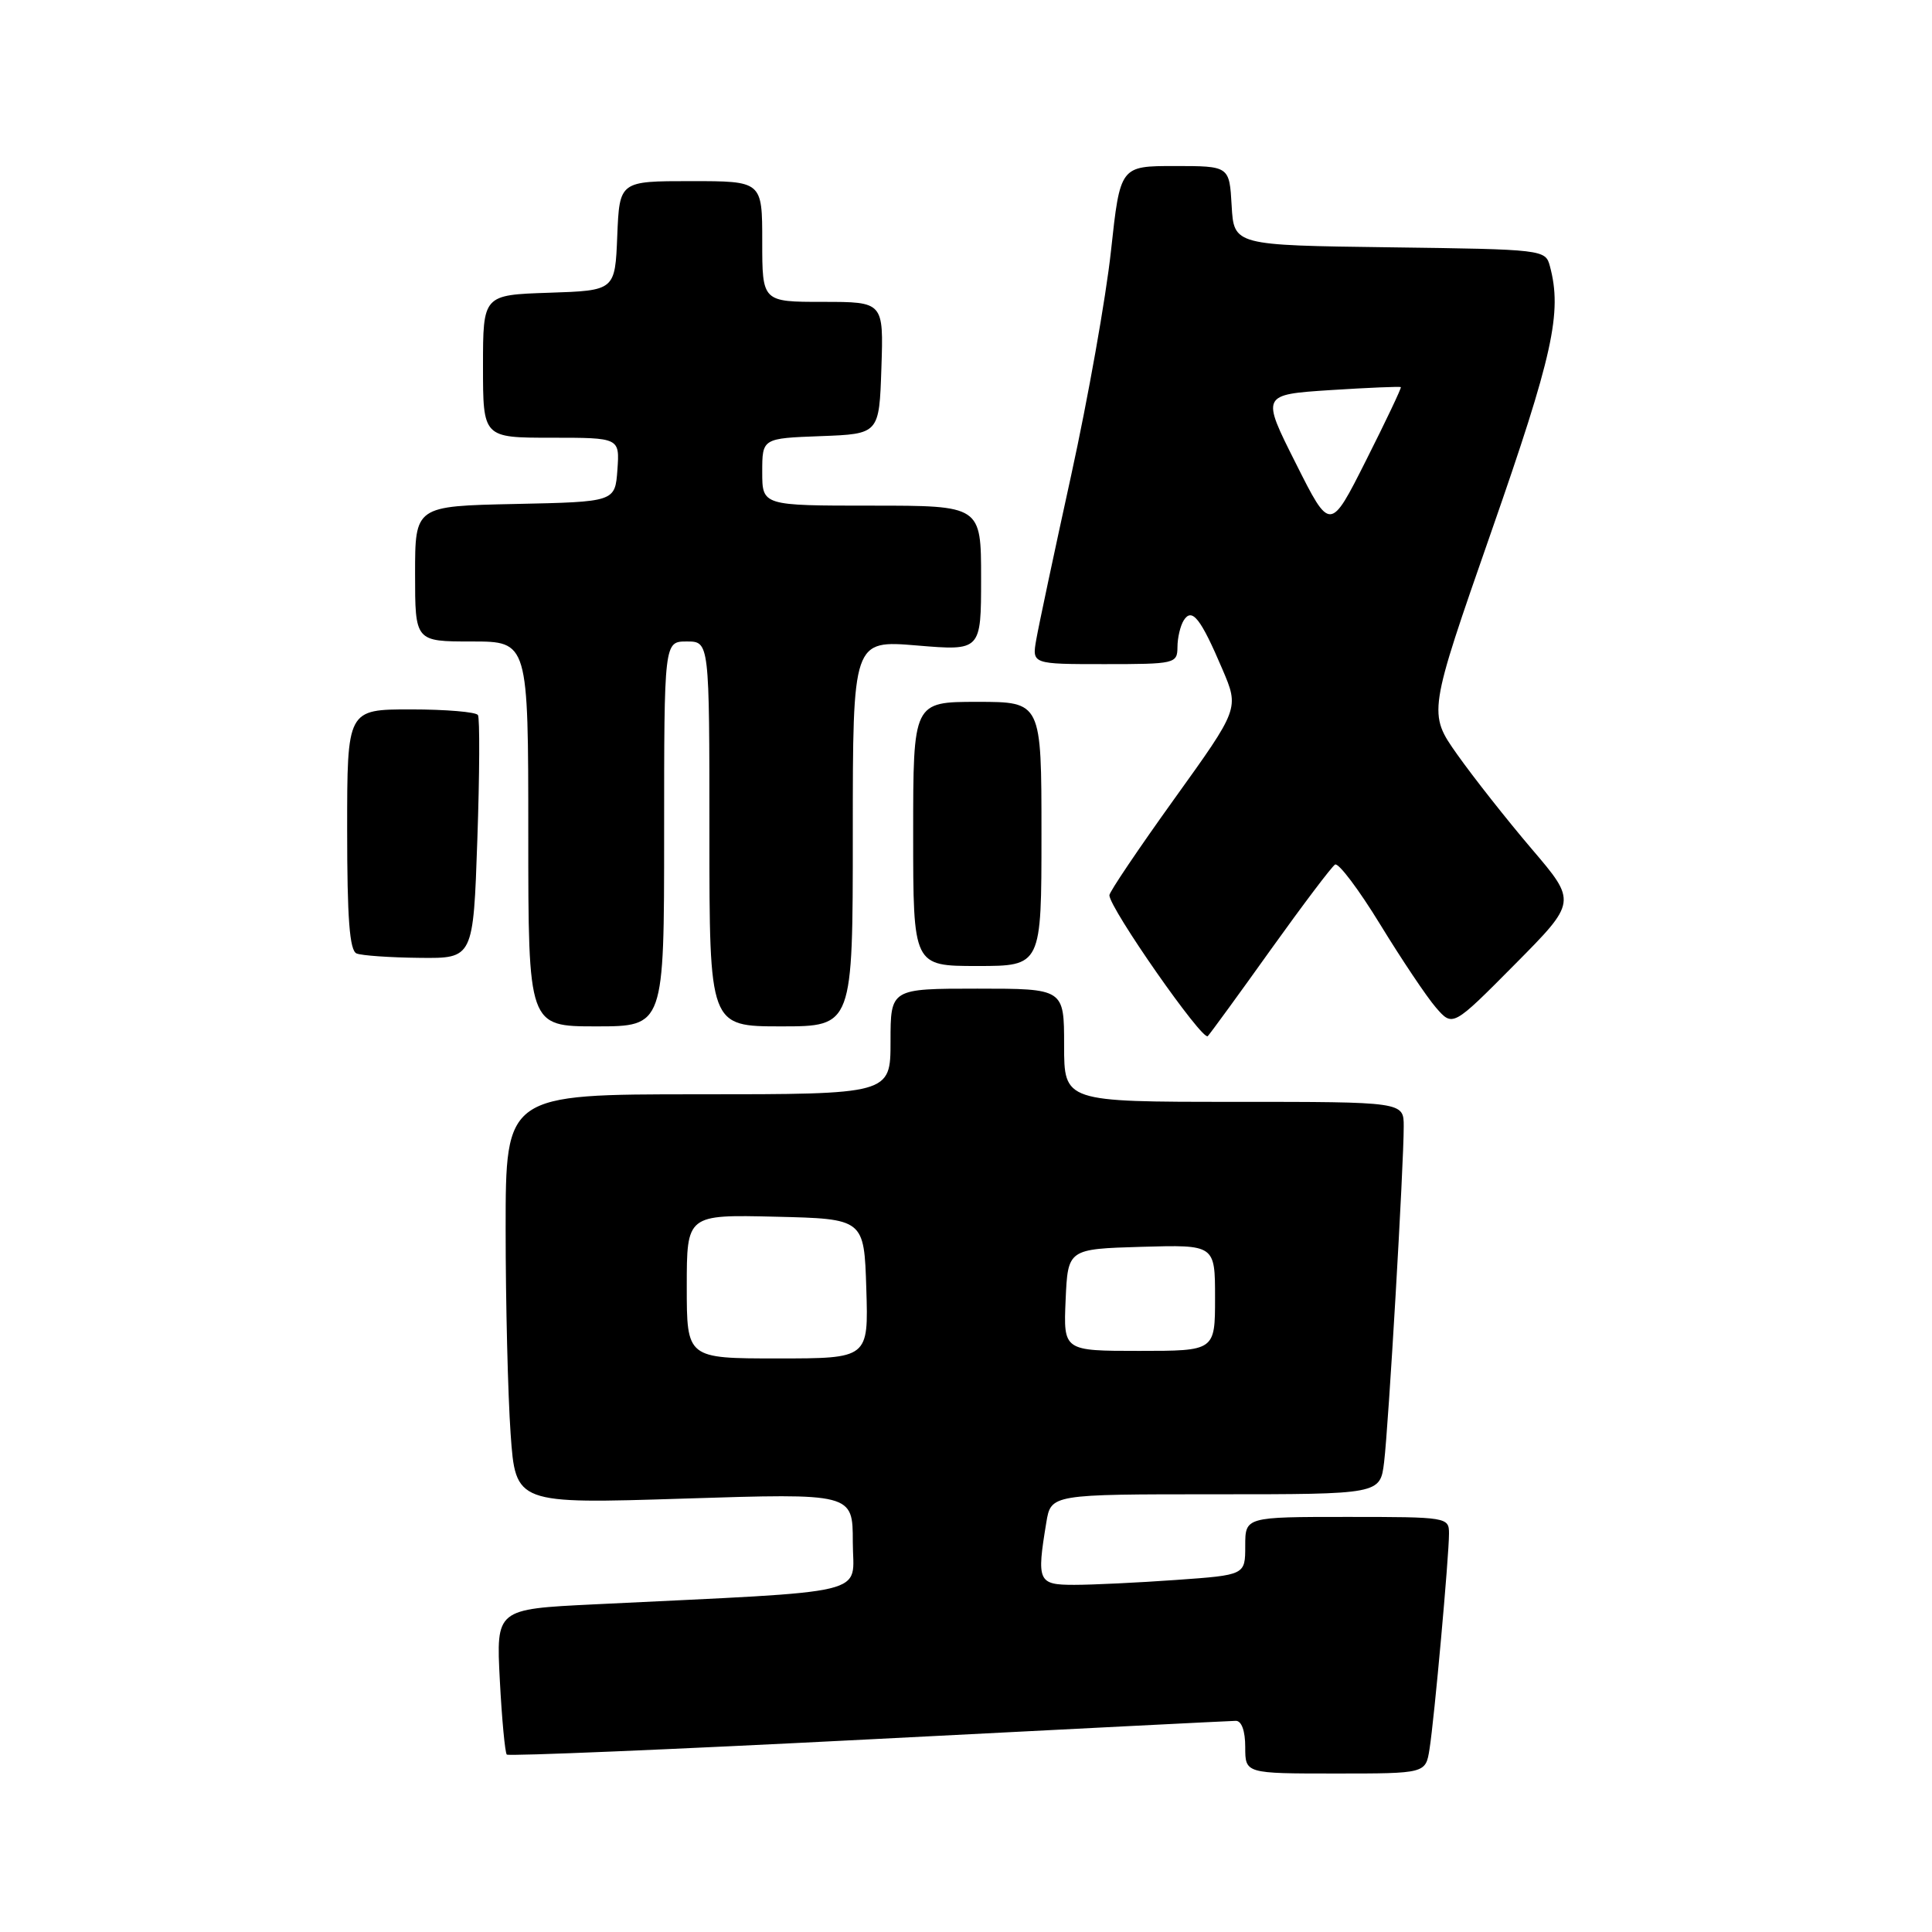 <?xml version="1.0" encoding="UTF-8" standalone="no"?>
<!DOCTYPE svg PUBLIC "-//W3C//DTD SVG 1.1//EN" "http://www.w3.org/Graphics/SVG/1.1/DTD/svg11.dtd" >
<svg xmlns="http://www.w3.org/2000/svg" xmlns:xlink="http://www.w3.org/1999/xlink" version="1.1" viewBox="0 0 256 256">
 <g >
 <path fill="currentColor"
d=" M 189.42 231.75 C 190.06 227.73 192.00 206.19 192.00 203.20 C 192.00 201.04 191.74 201.00 178.50 201.00 C 165.00 201.00 165.00 201.00 165.00 204.85 C 165.00 208.70 165.00 208.70 155.85 209.35 C 150.81 209.71 144.74 210.00 142.35 210.00 C 137.54 210.00 137.35 209.57 138.64 201.75 C 139.26 198.00 139.26 198.00 161.07 198.00 C 182.88 198.00 182.88 198.00 183.40 193.75 C 183.98 189.06 186.01 154.41 186.00 149.25 C 186.00 146.00 186.00 146.00 163.50 146.00 C 141.00 146.00 141.00 146.00 141.00 138.50 C 141.00 131.00 141.00 131.00 129.50 131.00 C 118.00 131.00 118.00 131.00 118.00 138.00 C 118.00 145.00 118.00 145.00 92.50 145.00 C 67.00 145.00 67.00 145.00 67.00 162.85 C 67.00 172.66 67.30 184.88 67.66 189.99 C 68.32 199.28 68.32 199.28 90.66 198.57 C 113.00 197.86 113.00 197.86 113.00 204.32 C 113.00 211.55 116.36 210.74 78.62 212.59 C 65.74 213.22 65.74 213.22 66.23 222.64 C 66.50 227.82 66.92 232.25 67.15 232.49 C 67.39 232.72 88.94 231.82 115.04 230.48 C 141.14 229.14 163.06 228.03 163.75 228.02 C 164.52 228.01 165.00 229.36 165.00 231.50 C 165.00 235.00 165.00 235.00 176.95 235.00 C 188.91 235.00 188.91 235.00 189.42 231.75 Z  M 168.42 125.78 C 172.64 119.89 176.45 114.84 176.90 114.56 C 177.35 114.28 180.04 117.85 182.88 122.49 C 185.72 127.13 189.04 132.09 190.27 133.51 C 192.50 136.08 192.50 136.08 200.72 127.79 C 208.94 119.50 208.94 119.50 202.97 112.50 C 199.69 108.65 195.25 103.02 193.11 100.00 C 189.22 94.50 189.22 94.50 197.59 70.50 C 205.78 47.04 207.02 41.41 205.37 35.27 C 204.78 33.07 204.54 33.04 184.14 32.77 C 163.50 32.50 163.50 32.50 163.20 27.25 C 162.90 22.00 162.90 22.00 155.66 22.00 C 148.43 22.00 148.43 22.00 147.21 33.25 C 146.54 39.44 144.16 52.83 141.93 63.00 C 139.70 73.17 137.62 82.96 137.31 84.75 C 136.74 88.00 136.74 88.00 146.37 88.00 C 155.69 88.00 156.00 87.93 156.02 85.75 C 156.02 84.51 156.40 82.92 156.85 82.20 C 157.95 80.47 159.09 81.91 161.98 88.69 C 164.20 93.89 164.20 93.89 155.60 105.86 C 150.87 112.45 147.00 118.19 147.00 118.62 C 147.00 120.32 159.36 138.03 160.04 137.29 C 160.43 136.86 164.21 131.68 168.42 125.78 Z  M 88.00 110.50 C 88.00 85.00 88.00 85.00 91.00 85.00 C 94.00 85.00 94.00 85.00 94.00 110.50 C 94.00 136.00 94.00 136.00 103.50 136.00 C 113.00 136.00 113.00 136.00 113.00 110.41 C 113.00 84.82 113.00 84.82 121.50 85.53 C 130.00 86.24 130.00 86.24 130.00 76.62 C 130.00 67.00 130.00 67.00 115.50 67.00 C 101.00 67.00 101.00 67.00 101.00 62.54 C 101.00 58.08 101.00 58.08 108.75 57.79 C 116.50 57.50 116.50 57.50 116.79 48.75 C 117.08 40.00 117.08 40.00 109.04 40.00 C 101.00 40.00 101.00 40.00 101.00 32.00 C 101.00 24.00 101.00 24.00 91.54 24.00 C 82.09 24.00 82.09 24.00 81.79 31.25 C 81.50 38.50 81.50 38.50 72.75 38.79 C 64.00 39.08 64.00 39.08 64.00 48.54 C 64.00 58.00 64.00 58.00 73.06 58.00 C 82.11 58.00 82.11 58.00 81.81 62.25 C 81.50 66.50 81.50 66.50 68.25 66.78 C 55.00 67.06 55.00 67.06 55.00 76.03 C 55.00 85.00 55.00 85.00 62.50 85.00 C 70.00 85.00 70.00 85.00 70.00 110.50 C 70.00 136.00 70.00 136.00 79.00 136.00 C 88.00 136.00 88.00 136.00 88.00 110.50 Z  M 138.00 110.50 C 138.00 93.00 138.00 93.00 129.50 93.00 C 121.00 93.00 121.00 93.00 121.00 110.50 C 121.00 128.00 121.00 128.00 129.50 128.00 C 138.00 128.00 138.00 128.00 138.00 110.50 Z  M 63.25 111.25 C 63.55 102.59 63.58 95.16 63.33 94.75 C 63.09 94.34 59.08 94.00 54.44 94.00 C 46.00 94.00 46.00 94.00 46.00 109.92 C 46.00 121.71 46.32 125.96 47.25 126.34 C 47.94 126.62 51.70 126.88 55.61 126.92 C 62.71 127.00 62.71 127.00 63.25 111.25 Z  M 91.00 170.47 C 91.00 160.94 91.00 160.94 102.75 161.22 C 114.50 161.50 114.50 161.50 114.79 170.75 C 115.08 180.00 115.08 180.00 103.04 180.00 C 91.00 180.00 91.00 180.00 91.00 170.47 Z  M 141.20 172.25 C 141.50 165.50 141.50 165.50 151.25 165.21 C 161.00 164.93 161.00 164.93 161.00 171.96 C 161.00 179.00 161.00 179.00 150.95 179.00 C 140.91 179.00 140.91 179.00 141.20 172.25 Z  M 171.69 61.37 C 167.12 52.29 167.12 52.29 176.28 51.69 C 181.32 51.37 185.52 51.19 185.62 51.30 C 185.71 51.41 183.65 55.77 181.02 60.98 C 176.25 70.46 176.25 70.46 171.69 61.37 Z "/>
</g>
</svg>